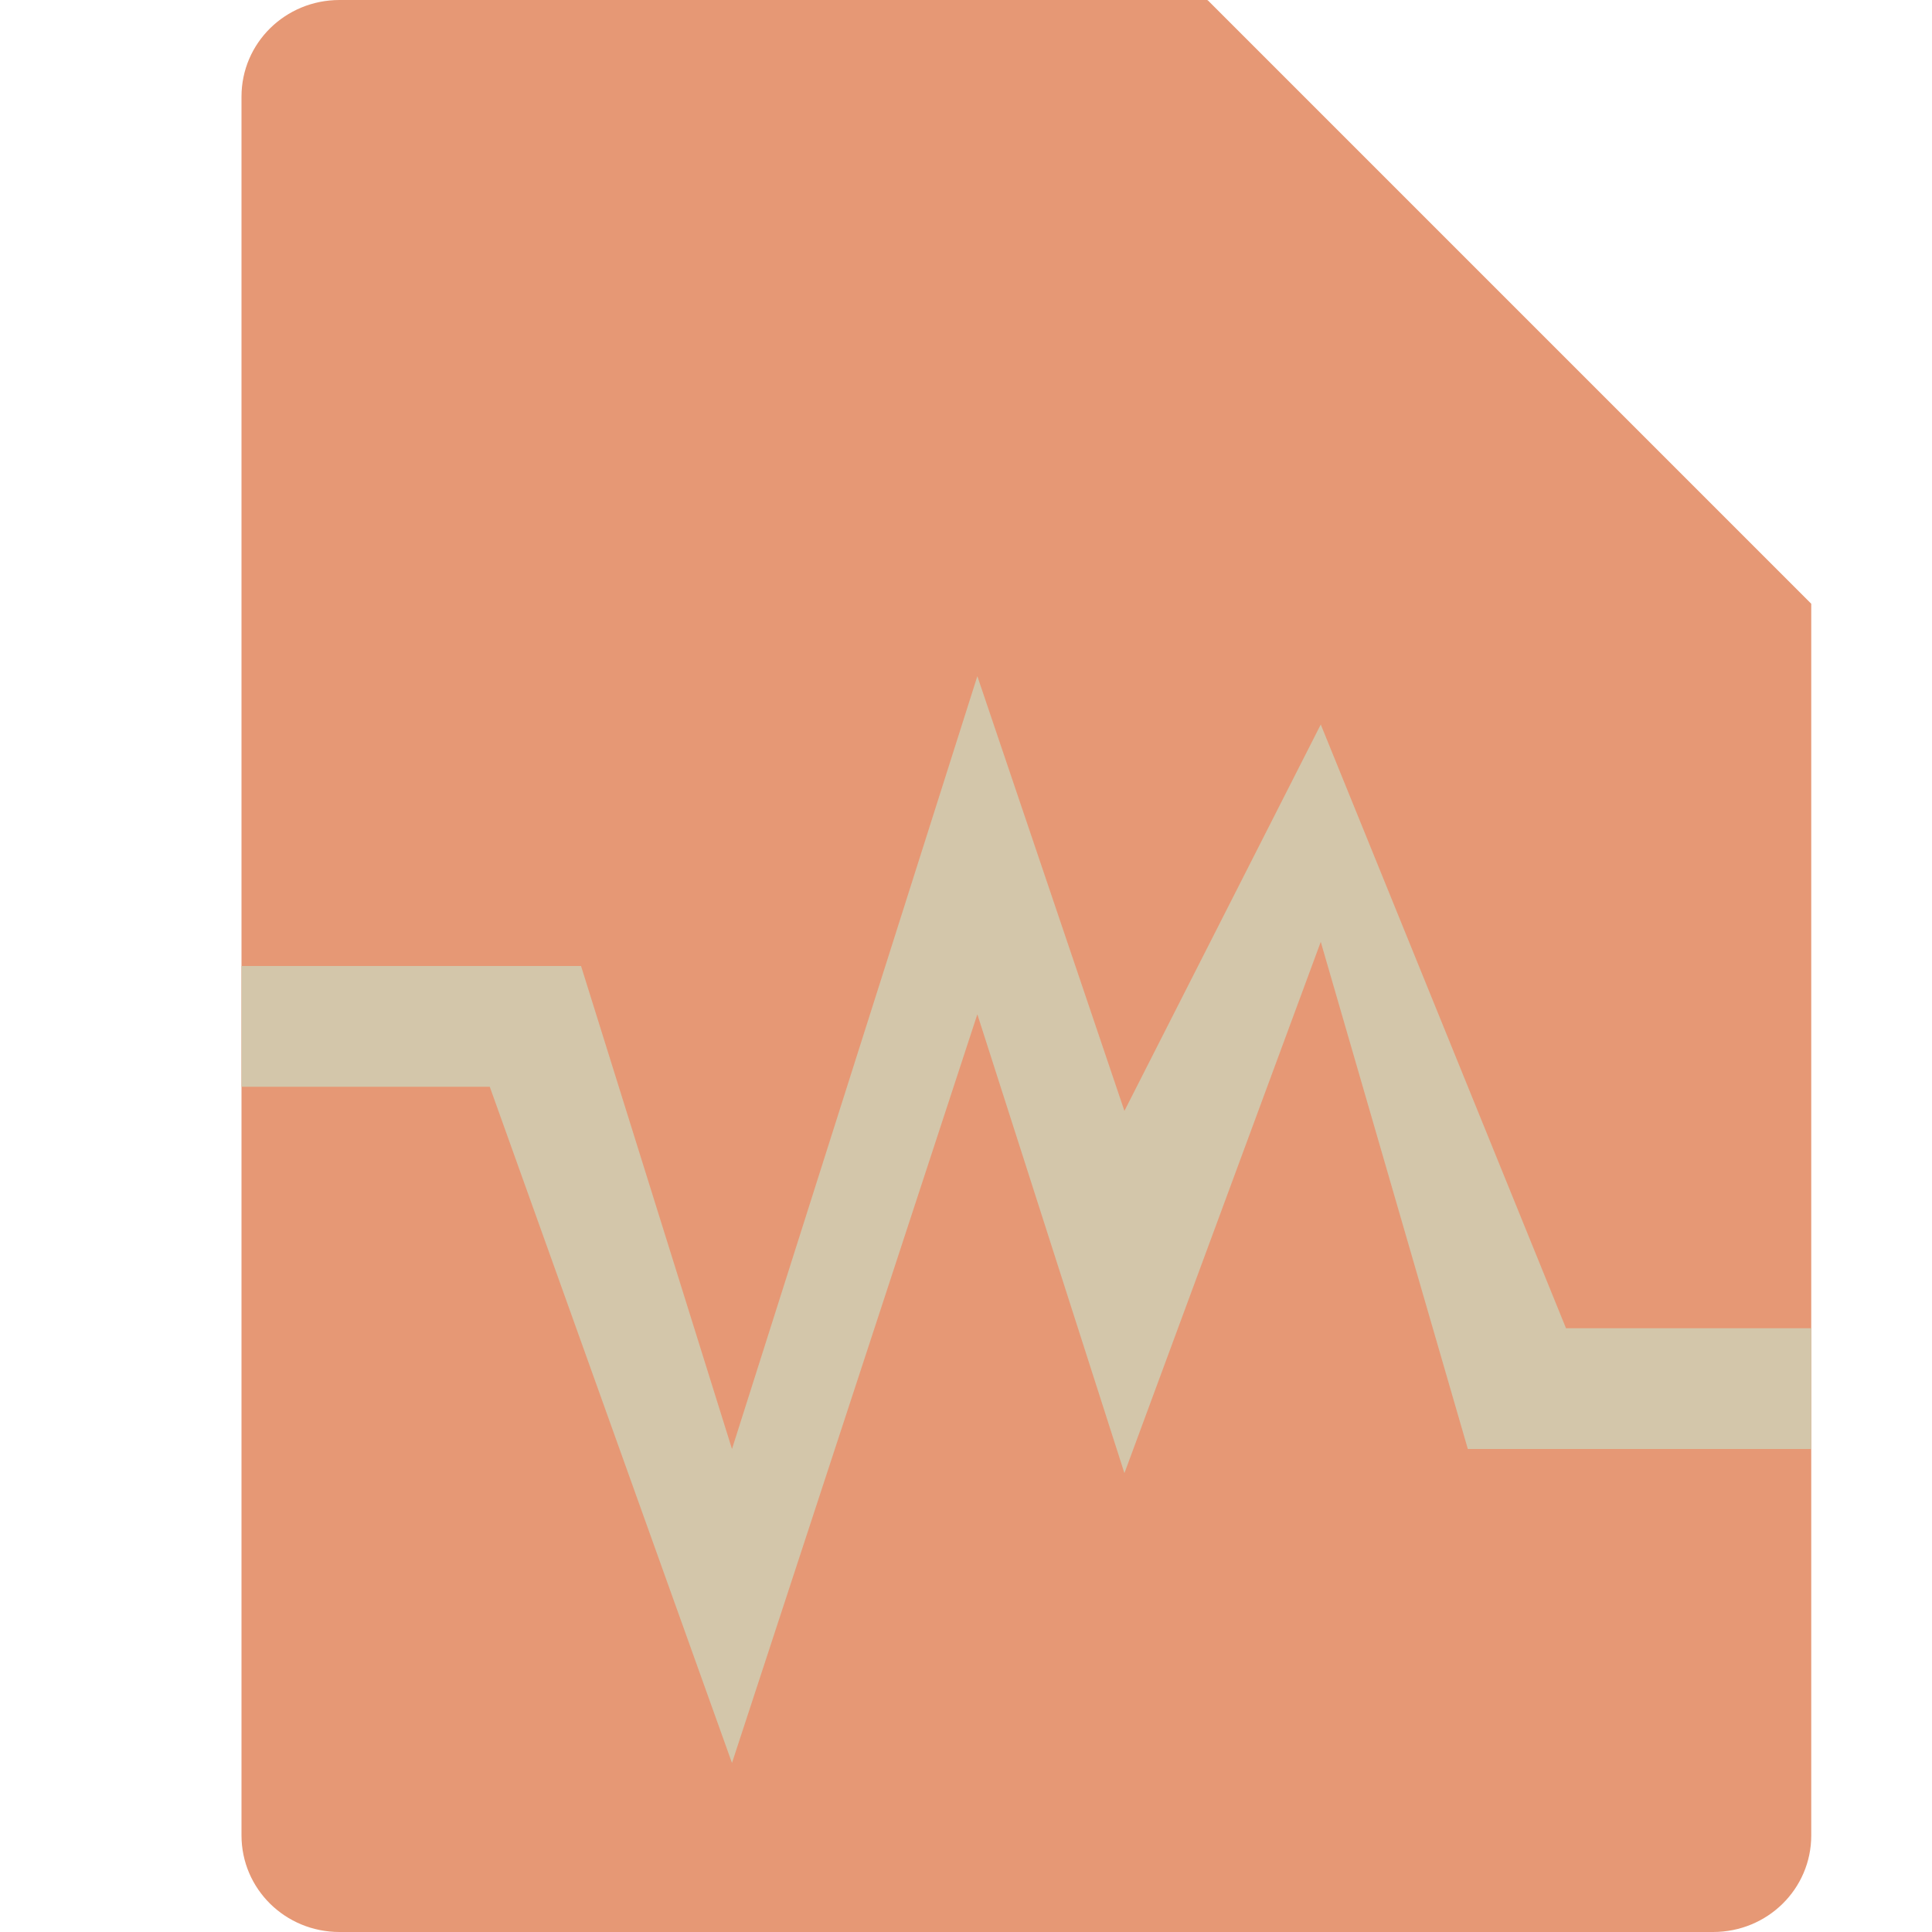 <svg xmlns="http://www.w3.org/2000/svg" width="16" height="16" version="1">
 <path style="fill:#e69875" d="M 2.812,0 C 2.362,0 2,0.357 2,0.8 V 15.2 C 2,15.643 2.362,16 2.812,16 h 11.375 C 14.638,16 15,15.643 15,15.2 V 5 L 11,4 10,0 Z"/>
 <path style="fill:#e69875" d="M 10,0 V 4.167 C 10,4.627 10.373,5 10.833,5 H 15 Z"/>
 <path style="fill:#d3c6aa" d="M 8.094,5.6 6.062,12 4.812,8 H 2 V 9 H 4.056 L 6.062,14.6 8.094,8.4 9.312,12.2 10.938,7.8 12.156,12 H 15 V 11 H 12.969 L 10.938,6 9.312,9.2 Z"/>
</svg>
